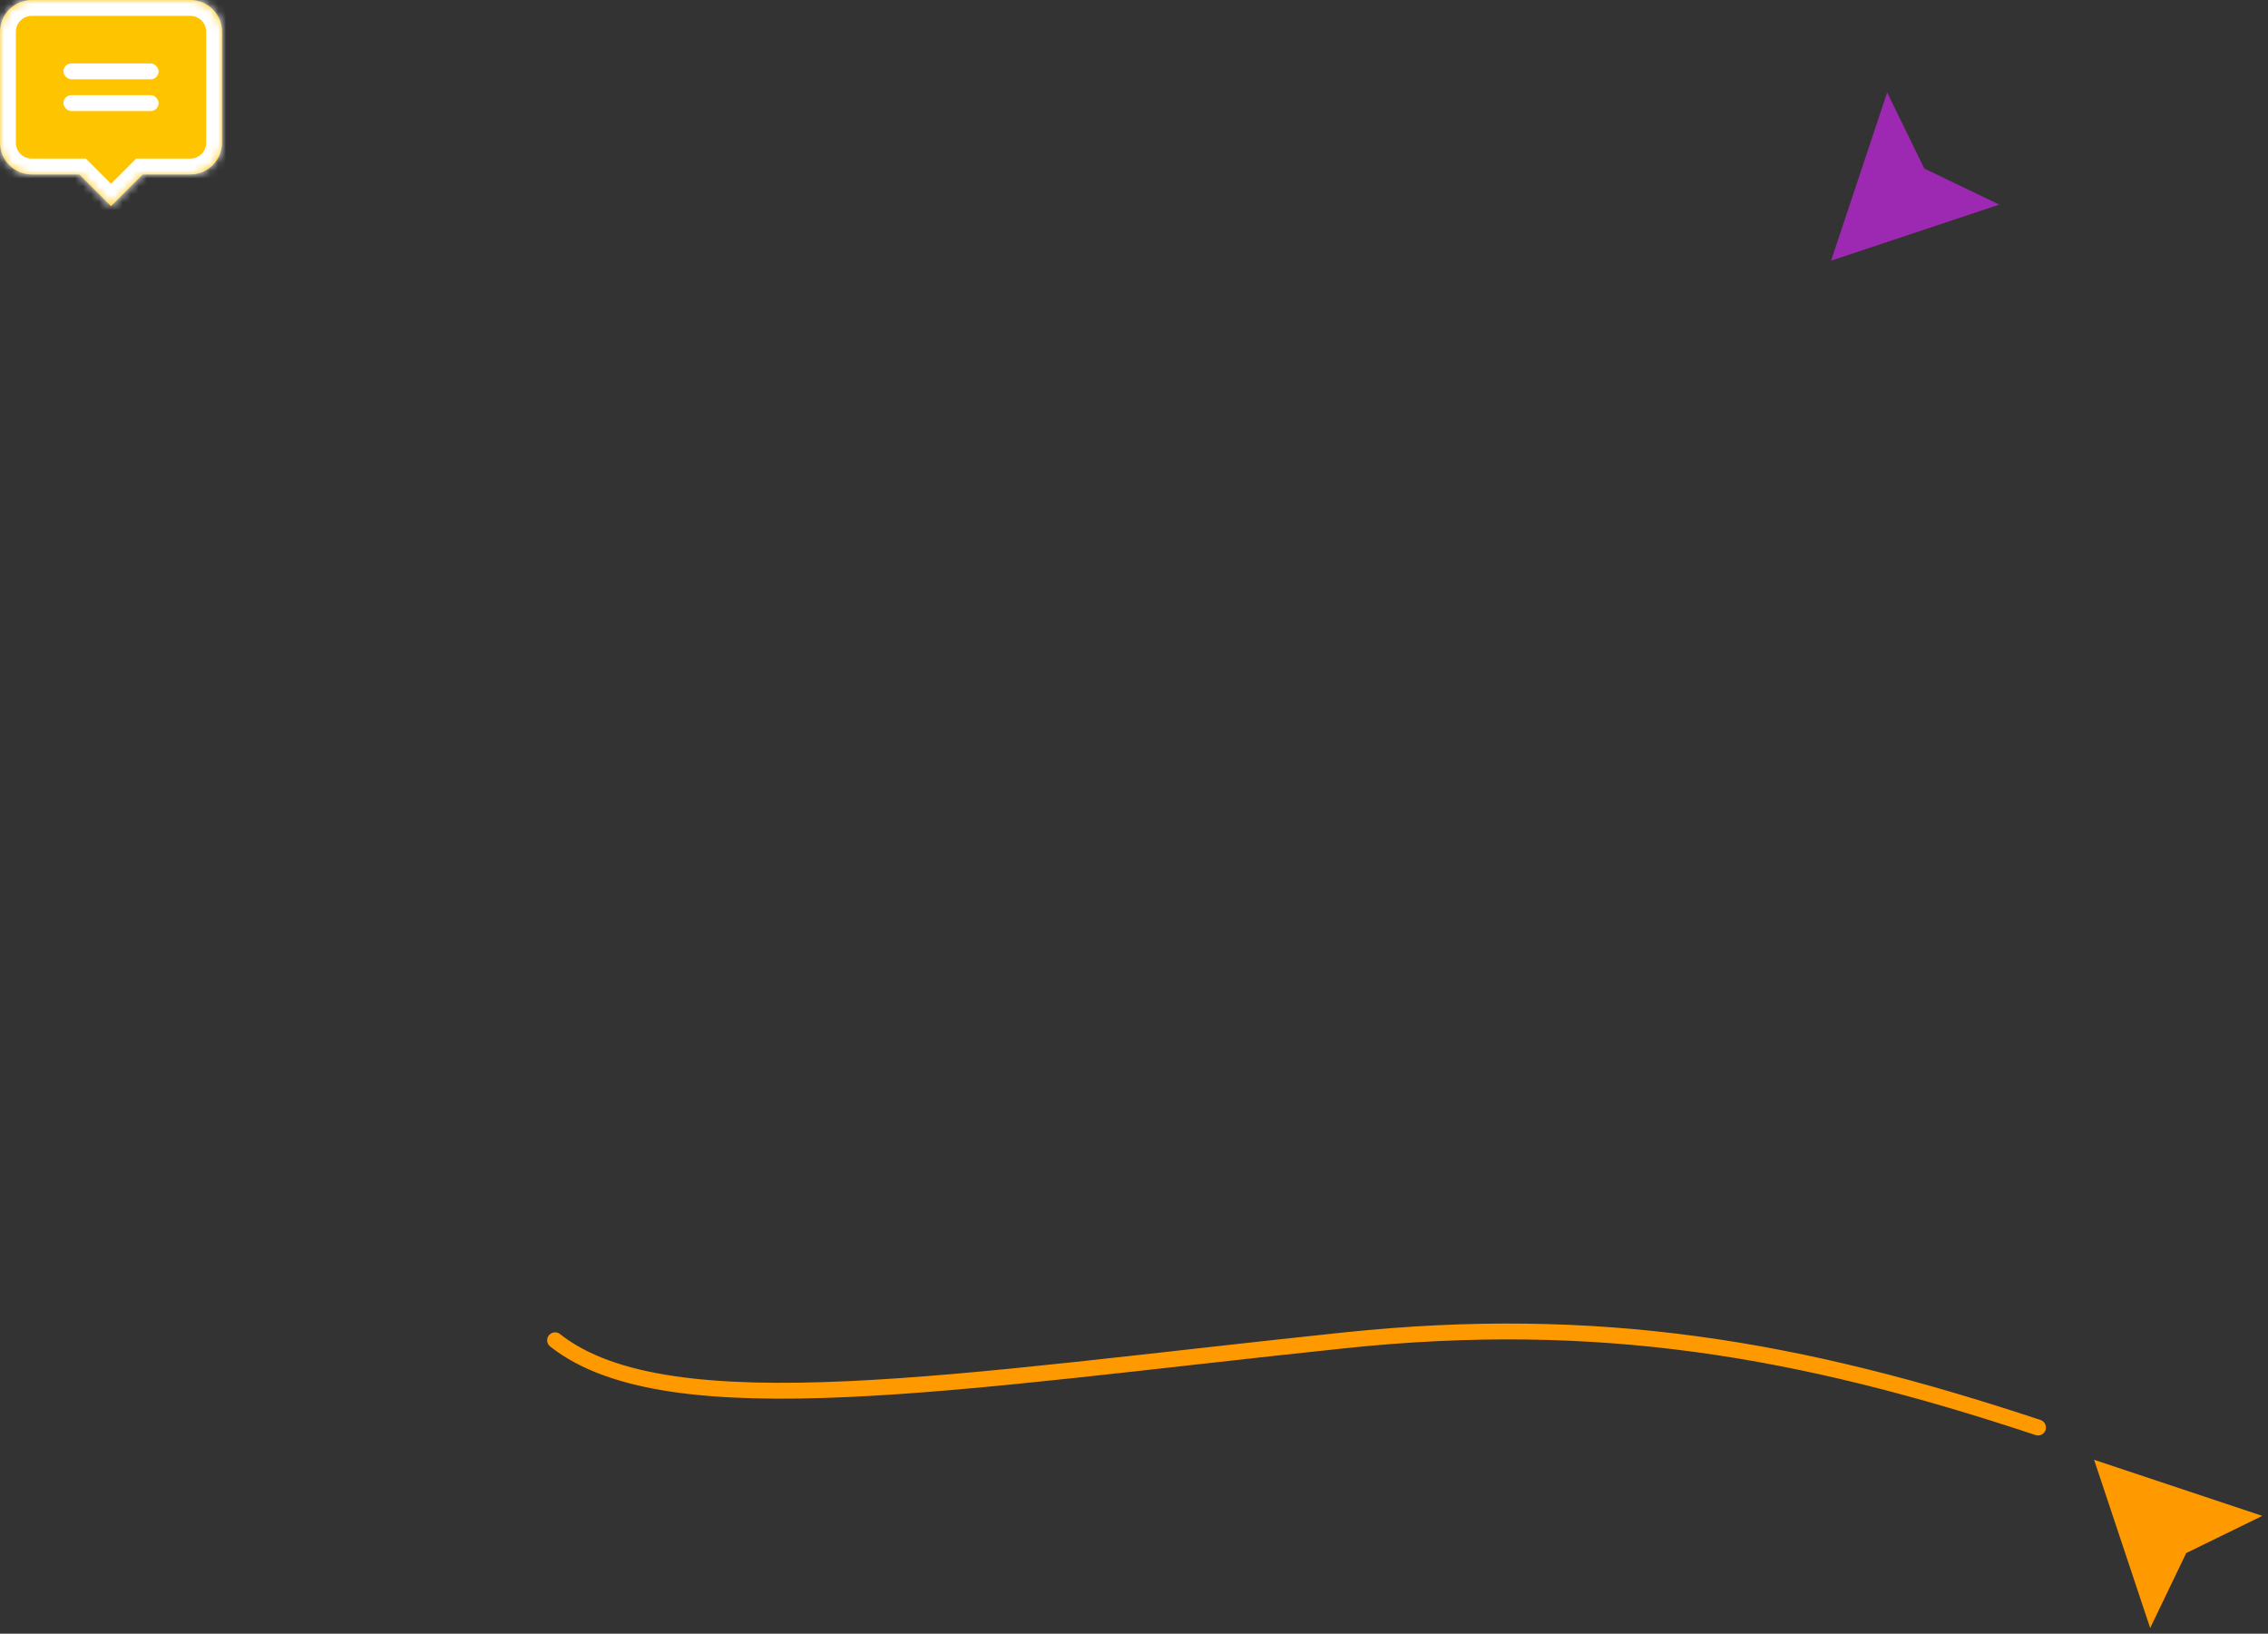 <svg xmlns="http://www.w3.org/2000/svg" width="286" height="206" viewBox="0 0 286 206" fill="none">
<rect x="0" y="0" width="286" height="206" fill="#333333" stroke="none"/>
<mask id="path-1-inside-1" fill="white">
<path fill-rule="evenodd" clip-rule="evenodd" d="M4 0C1.791 0 0 1.791 0 4V18C0 20.209 1.791 22 4 22H10L14 26L18 22H24C26.209 22 28 20.209 28 18V4C28 1.791 26.209 0 24 0H4Z"/>
</mask>
<path fill-rule="evenodd" clip-rule="evenodd" d="M4 0C1.791 0 0 1.791 0 4V18C0 20.209 1.791 22 4 22H10L14 26L18 22H24C26.209 22 28 20.209 28 18V4C28 1.791 26.209 0 24 0H4Z" fill="#FFC400"/>
<path d="M10 22L11.414 20.586L10.828 20H10V22ZM14 26L12.586 27.414L14 28.828L15.414 27.414L14 26ZM18 22V20H17.172L16.586 20.586L18 22ZM2 4C2 2.895 2.895 2 4 2V-2C0.686 -2 -2 0.686 -2 4H2ZM2 18V4H-2V18H2ZM4 20C2.895 20 2 19.105 2 18H-2C-2 21.314 0.686 24 4 24V20ZM10 20H4V24H10V20ZM8.586 23.414L12.586 27.414L15.414 24.586L11.414 20.586L8.586 23.414ZM15.414 27.414L19.414 23.414L16.586 20.586L12.586 24.586L15.414 27.414ZM24 20H18V24H24V20ZM26 18C26 19.105 25.105 20 24 20V24C27.314 24 30 21.314 30 18H26ZM26 4V18H30V4H26ZM24 2C25.105 2 26 2.895 26 4H30C30 0.686 27.314 -2 24 -2V2ZM4 2H24V-2H4V2Z" fill="white" mask="url(#path-1-inside-1)"/>
<rect x="8" y="8" width="12" height="2" rx="1" fill="white"/>
<rect x="8" y="12" width="12" height="2" rx="1" fill="white"/>
<path fill-rule="evenodd" clip-rule="evenodd" d="M264.071 184.071L285.284 191.142L275.686 195.828L271.142 205.284L264.071 184.071Z" fill="#FF9900"/>
<path d="M70 169C84.329 180.333 121.141 174.072 169.59 169C201.5 165.66 226.908 170 257 180" stroke="#FF9900" stroke-width="2" stroke-linecap="round"/>
<path fill-rule="evenodd" clip-rule="evenodd" d="M230.904 32.87L237.975 11.657L242.66 21.255L252.117 25.799L230.904 32.87Z" fill="#9D28B2"/>
</svg>
